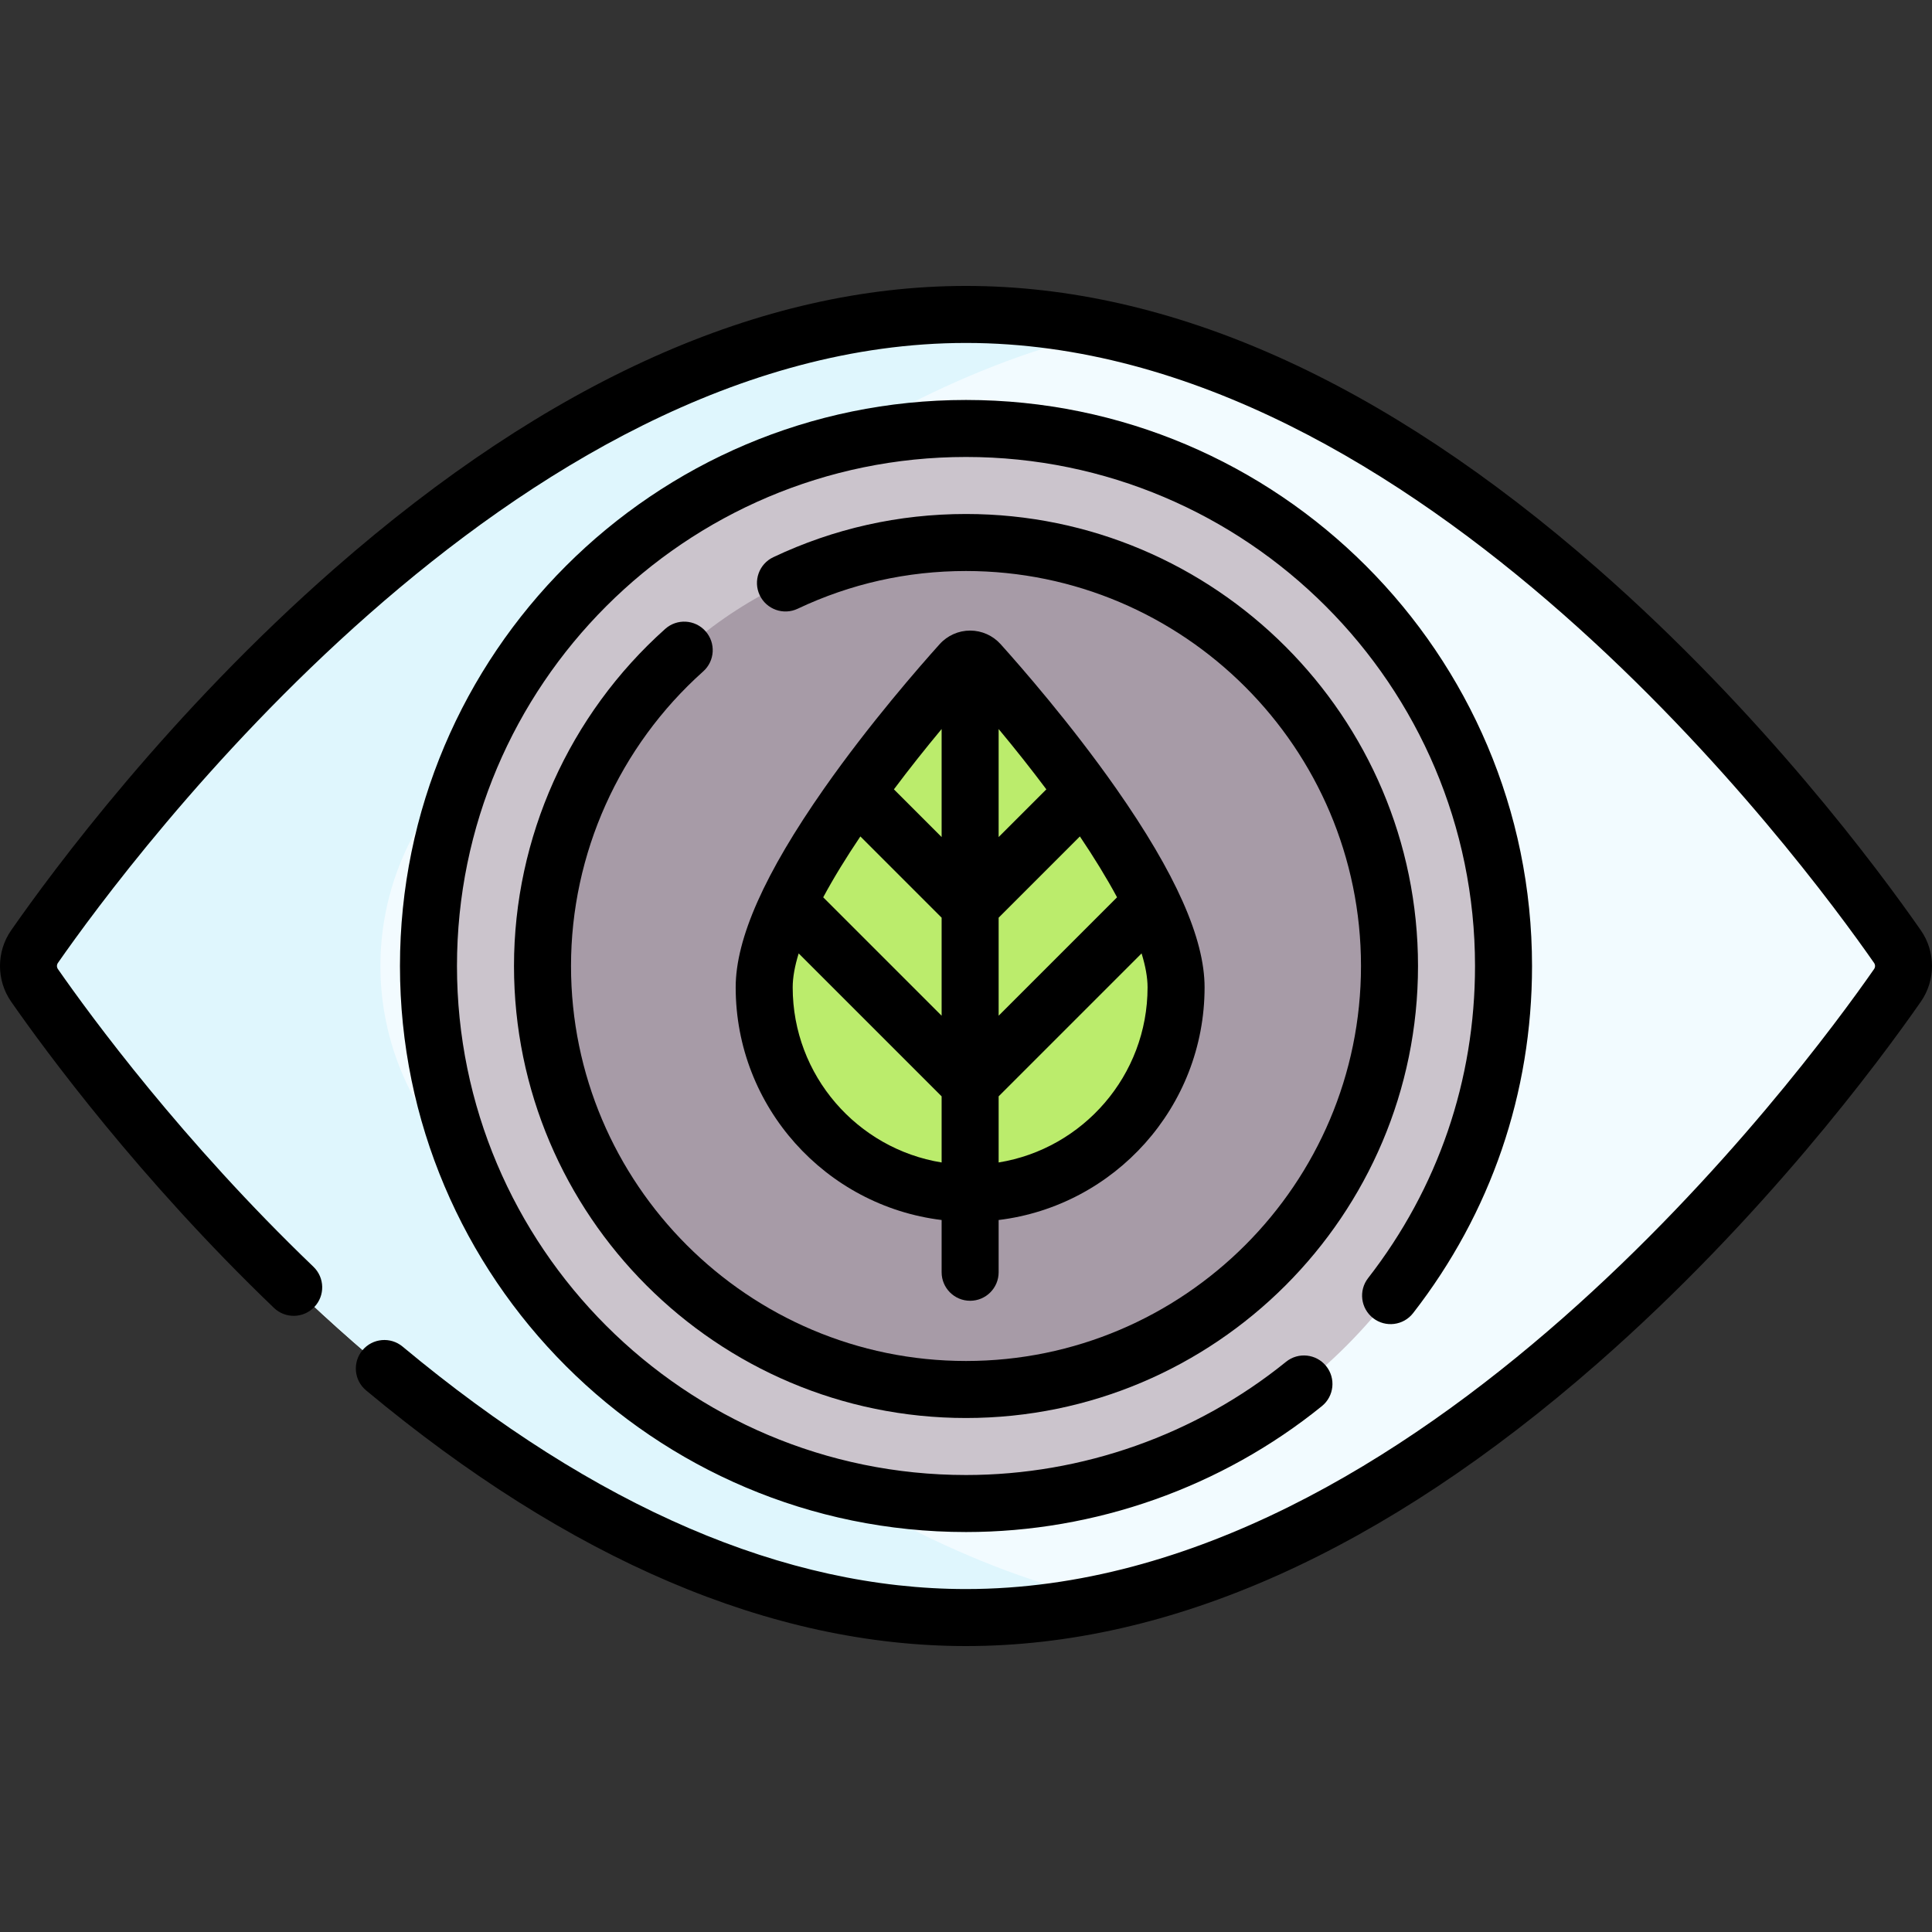 <svg id="Capa_1" enable-background="new 0 0 508.277 508.277" height="512" viewBox="0 0 508.277 508.277" width="512" xmlns="http://www.w3.org/2000/svg"><rect x="0" y="0" width="508.277" height="508.277" fill="#333333" stroke="none"/><g><g><path d="m254.139 425.553c-122.897 0-225.244-137.872-245.053-166.318-2.135-3.066-2.135-7.127 0-10.193 19.808-28.446 122.156-166.318 245.053-166.318s225.244 137.872 245.053 166.318c2.135 3.066 2.135 7.127 0 10.193-19.809 28.446-122.157 166.318-245.053 166.318z" fill="#f2fbff"/><path d="m117.653 301.446c-23.434-27.193-23.434-67.422 0-94.615 37.453-43.46 100.606-103.534 174.298-119.861-12.329-2.731-24.964-4.246-37.813-4.246-122.902 0-225.254 137.886-245.056 166.322-2.133 3.063-2.133 7.121 0 10.184 19.802 28.437 122.153 166.322 245.056 166.322 12.849 0 25.491-1.522 37.82-4.254-73.692-16.325-136.852-76.392-174.305-119.852z" fill="#dff6fd"/><circle cx="254.139" cy="254.139" fill="#cbc4cc" r="141.415"/><circle cx="254.139" cy="254.136" fill="#a79ba7" r="111.415"/><path d="m306.196 244.929c-.111.001-4.472.031-4.535.222-.064.193-3.932-8.767-3.932-8.767l1.66-5.849c-2.94-5.293-6.322-10.668-9.895-15.91l-6.716.627-3.061-7.556.868-5.455c-6.623-8.773-13.109-16.543-17.863-22.035l-7.5 5.172-7.5-5.172c-4.751 5.488-11.231 13.252-17.849 22.017l.764 4.671-6.981 8.193-2.706-.462c-3.629 5.325-7.062 10.787-10.033 16.162l.955 5.679-4.802 8.288-2.822.176c-2.011 5.362-3.206 10.395-3.206 14.811 0 29.923 24.258 54.181 54.181 54.181s54.181-24.258 54.181-54.181c-.002-4.416-1.196-9.449-3.208-14.812z" fill="#bbec6c"/></g><g><path d="m505.346 244.756c-11.097-15.935-41.601-57.11-85.083-95.183-56.342-49.335-112.235-74.35-166.125-74.35s-109.783 25.015-166.125 74.35c-43.481 38.073-73.986 79.248-85.082 95.183-3.909 5.612-3.909 13.153 0 18.764 8.987 12.907 33.715 46.594 69.146 80.569 2.989 2.867 7.737 2.767 10.604-.223s2.767-7.737-.223-10.604c-34.46-33.043-58.488-65.775-67.219-78.314-.342-.492-.342-1.128 0-1.62 18.968-27.236 119.623-163.104 238.9-163.104s219.931 135.868 238.898 163.105c.342.492.342 1.128 0 1.62-18.966 27.237-119.622 163.104-238.898 163.104-47.544 0-97.414-21.46-148.223-63.785-3.182-2.65-7.911-2.22-10.563.962-2.651 3.183-2.22 7.912.962 10.563 53.578 44.63 106.677 67.259 157.824 67.259 53.89 0 109.783-25.015 166.125-74.35 43.481-38.073 73.986-79.248 85.082-95.183 3.908-5.61 3.908-13.151 0-18.763z"/><path d="m361.241 346.777c3.27 2.542 7.983 1.952 10.524-1.318 20.468-26.329 31.288-57.907 31.288-91.32 0-82.112-66.803-148.915-148.915-148.915s-148.915 66.803-148.915 148.915 66.803 148.915 148.915 148.915c33.994 0 67.246-11.764 93.63-33.125 3.219-2.606 3.716-7.329 1.11-10.548-2.607-3.22-7.33-3.716-10.548-1.11-23.723 19.206-53.623 29.783-84.192 29.783-73.841 0-133.915-60.074-133.915-133.915s60.074-133.915 133.915-133.915 133.915 60.074 133.915 133.915c0 30.047-9.727 58.442-28.13 82.114-2.542 3.27-1.952 7.982 1.318 10.524z"/><path d="m185.002 176.638c3.089-2.759 3.357-7.5.598-10.59s-7.501-3.357-10.59-.598c-25.284 22.582-39.786 54.907-39.786 88.688 0 65.57 53.345 118.915 118.915 118.915s118.915-53.345 118.915-118.915-53.345-118.915-118.915-118.915c-17.707 0-34.766 3.824-50.704 11.367-3.744 1.772-5.342 6.244-3.571 9.988 1.772 3.744 6.245 5.341 9.988 3.571 13.916-6.586 28.816-9.925 44.287-9.925 57.299 0 103.915 46.616 103.915 103.915s-46.616 103.915-103.915 103.915-103.915-46.616-103.915-103.915c0-29.514 12.676-57.762 34.778-77.501z"/><path d="m255.225 342.211c4.142 0 7.5-3.358 7.5-7.5v-13.745c30.484-3.715 54.181-29.738 54.181-61.208 0-12.845-7.611-29.96-23.269-52.324-11.912-17.014-25.225-32.22-30.396-37.968-2.042-2.27-4.964-3.572-8.016-3.572s-5.973 1.302-8.016 3.572c-5.171 5.749-18.485 20.956-30.396 37.967-15.658 22.364-23.269 39.479-23.269 52.324 0 31.47 23.697 57.494 54.181 61.208v13.745c0 4.143 3.357 7.501 7.5 7.501zm7.5-36.384v-17.397l37.606-37.605c1.013 3.289 1.575 6.299 1.575 8.933-.001 23.186-16.996 42.47-39.181 46.069zm31.152-69.762-31.152 31.152v-25.789l21.376-21.376c3.704 5.502 7.028 10.901 9.776 16.013zm-18.6-28.403-12.553 12.553v-28.419c4.275 5.134 8.519 10.479 12.553 15.866zm-27.552-15.866v28.419l-12.552-12.552c4.034-5.388 8.278-10.732 12.552-15.867zm-21.376 28.256 21.376 21.376v25.789l-31.152-31.151c2.747-5.112 6.072-10.512 9.776-16.014zm-17.805 39.705c0-2.634.561-5.644 1.575-8.933l37.606 37.605v17.398c-22.186-3.599-39.181-22.883-39.181-46.07z"/></g></g></svg>